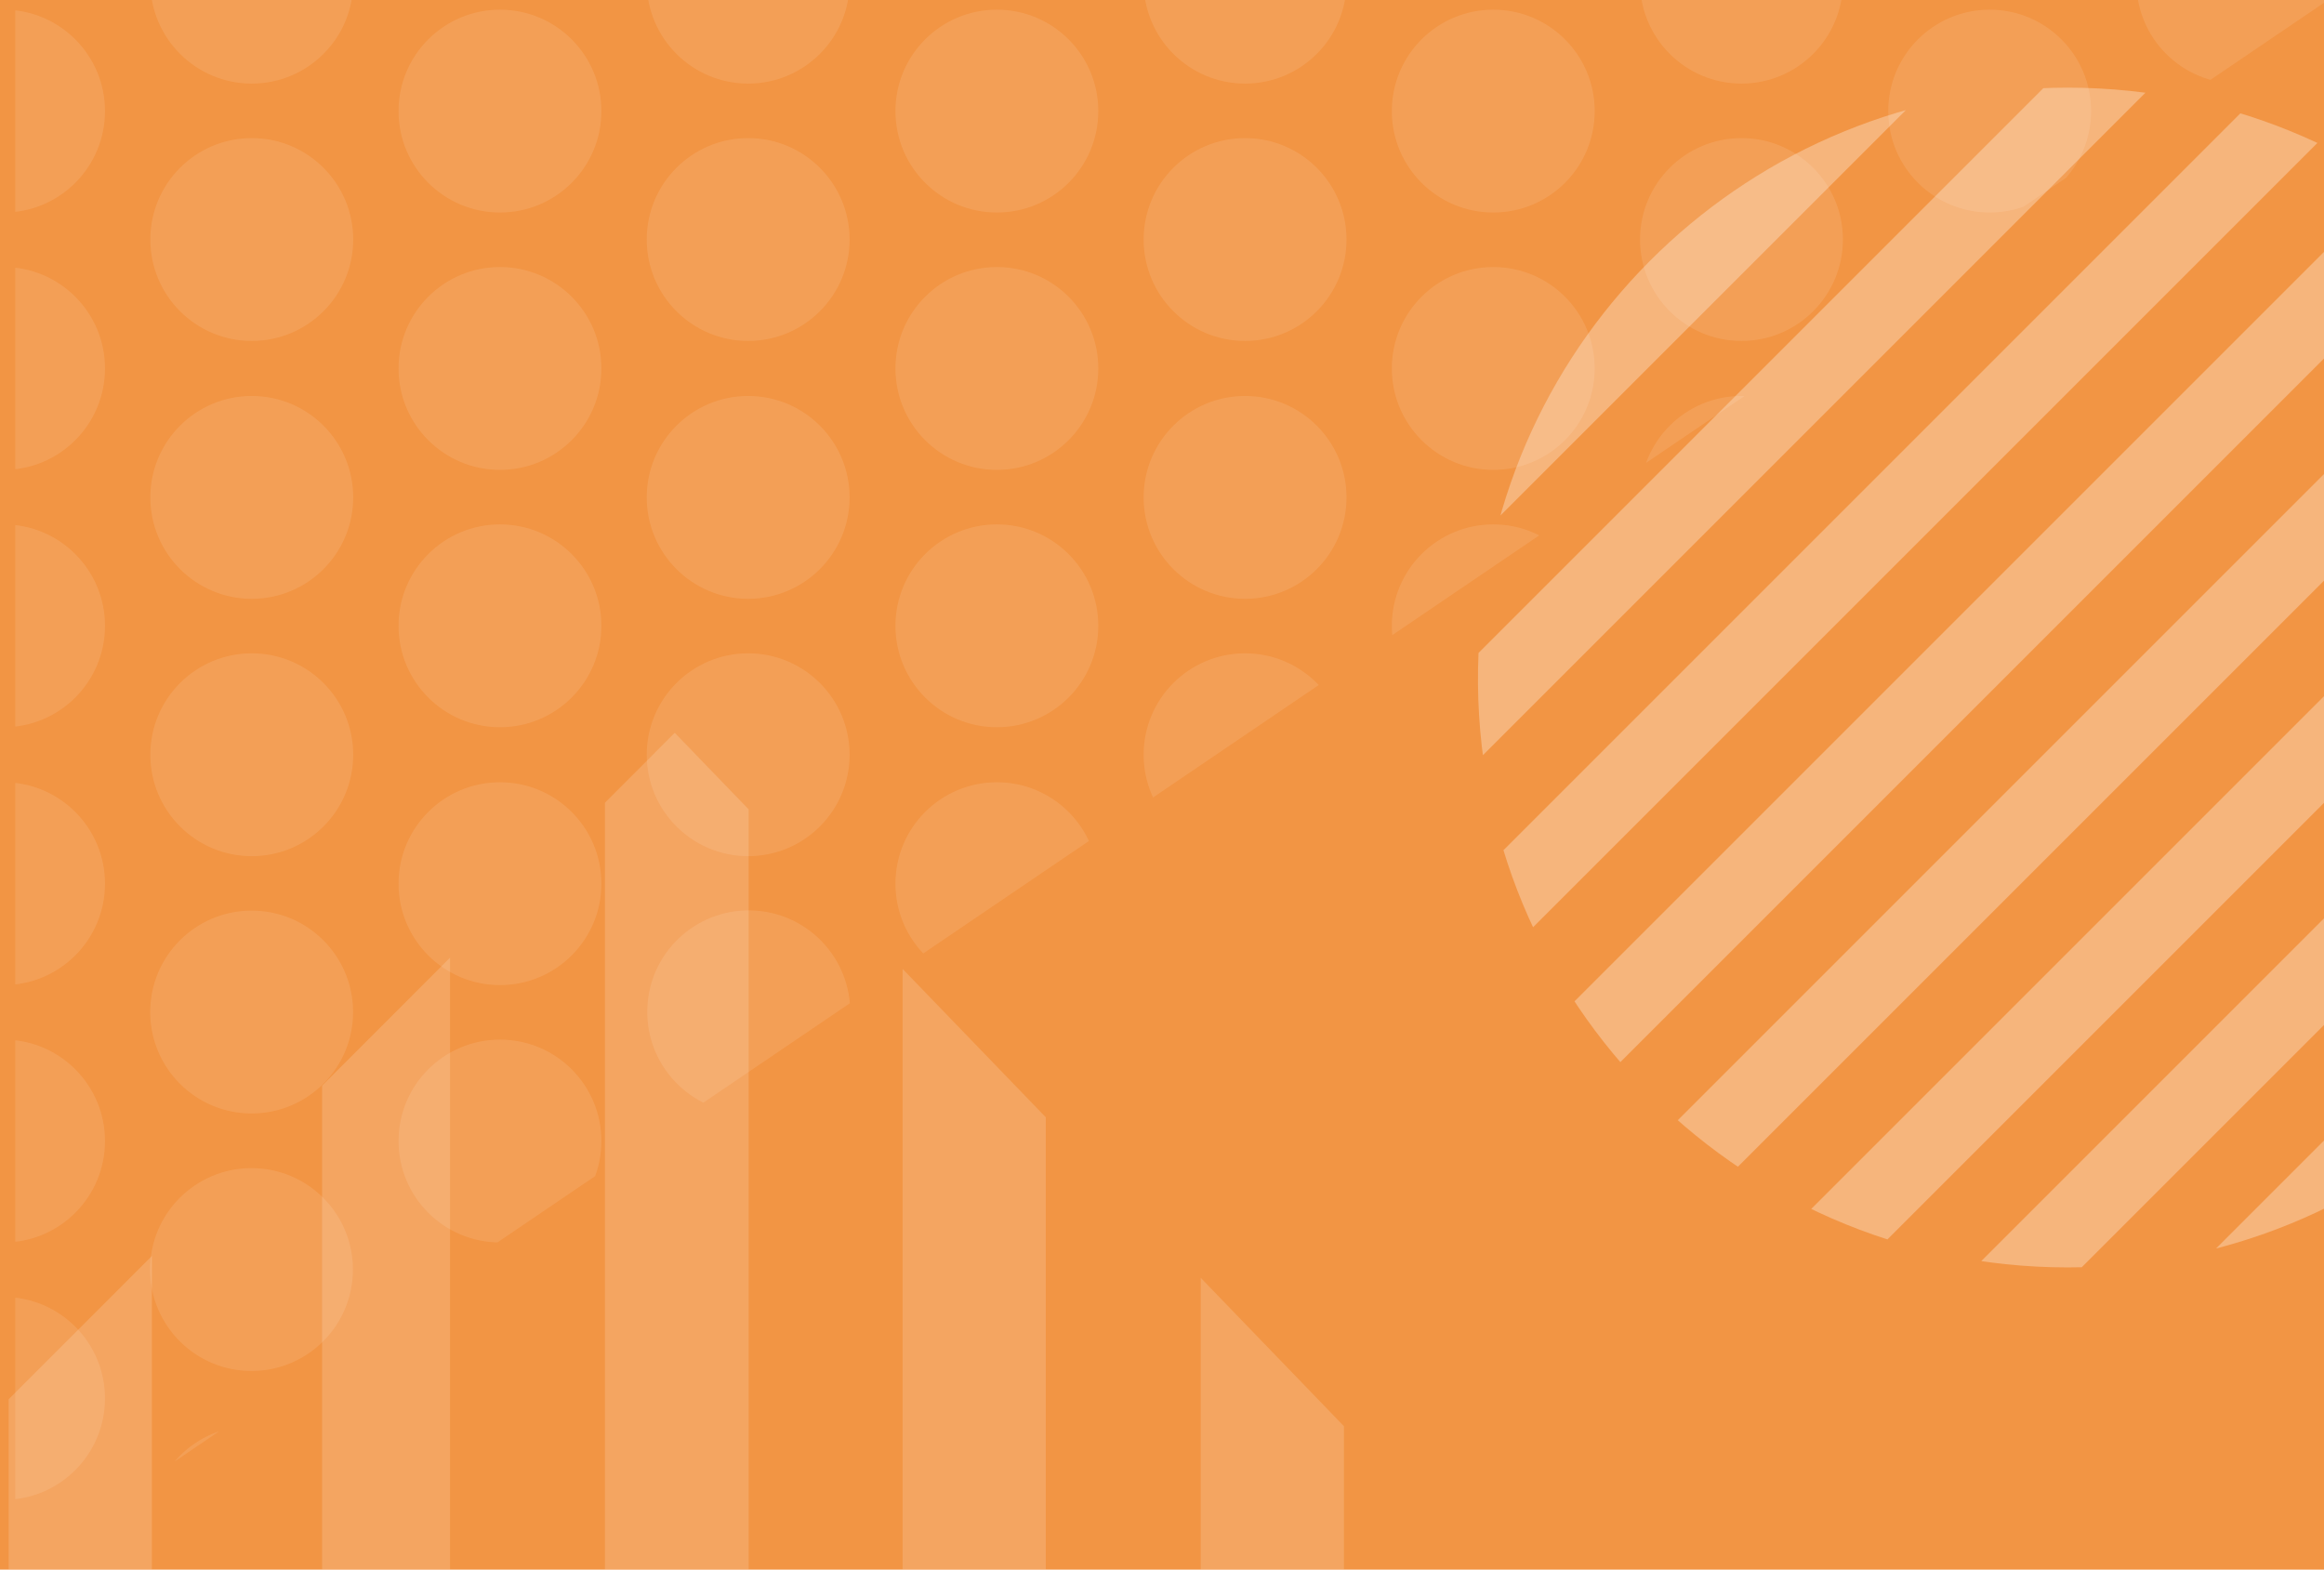 <?xml version="1.0" encoding="utf-8"?>
<!-- Generator: Adobe Illustrator 27.2.0, SVG Export Plug-In . SVG Version: 6.00 Build 0)  -->
<svg version="1.1" id="Layer_1" xmlns="http://www.w3.org/2000/svg" xmlns:xlink="http://www.w3.org/1999/xlink" x="0px" y="0px"
	 viewBox="0 0 456 308" style="enable-background:new 0 0 456 308;" xml:space="preserve">
<style type="text/css">
	.st0{fill:#F29544;}
	.st1{clip-path:url(#SVGID_00000032610903256574068290000015437879227773989529_);}
	.st2{opacity:0.56;}
	.st3{clip-path:url(#SVGID_00000163031322184222850170000015995613802788945078_);}
	.st4{opacity:0.27;fill:#FFFFFF;enable-background:new    ;}
	.st5{fill:#F26835;}
	.st6{opacity:0.1;}
	.st7{clip-path:url(#SVGID_00000060715892628928039730000002627145731225620644_);}
	.st8{fill:#FFFFFF;}
	.st9{opacity:0.3;}
	.st10{clip-path:url(#SVGID_00000031920096629230136460000015321712132869252502_);}
	.st11{clip-path:url(#SVGID_00000070839375599822242680000006888587736904123802_);}
	.st12{opacity:0.4;}
	.st13{clip-path:url(#SVGID_00000181775381617850542360000016193093396633852849_);}
	.st14{fill:#F2DA5E;}
</style>
<g>
	<rect x="-0.1" class="st0" width="458" height="308"/>
	<g>
		<defs>
			<rect id="SVGID_1_" x="-0.1" width="458" height="308"/>
		</defs>
		<clipPath id="SVGID_00000068658648912677437430000010534833798074951063_">
			<use xlink:href="#SVGID_1_"  style="overflow:visible;"/>
		</clipPath>
		<g style="clip-path:url(#SVGID_00000068658648912677437430000010534833798074951063_);">
			<g class="st2">
				<g>
					<defs>
						<polygon id="SVGID_00000060001018676952719590000003953810636779999652_" points="543.5,569.8 347.7,765.5 -63.3,339.6 
							132.4,143.8 						"/>
					</defs>
					<clipPath id="SVGID_00000049941813075172167150000013085215774628532647_">
						<use xlink:href="#SVGID_00000060001018676952719590000003953810636779999652_"  style="overflow:visible;"/>
					</clipPath>
					<g style="clip-path:url(#SVGID_00000049941813075172167150000013085215774628532647_);">
						<g>
							<rect x="1.7" y="-26.2" class="st4" width="28.1" height="827.7"/>
							<rect x="63.2" y="-26.2" class="st4" width="25.1" height="827.7"/>
							<rect x="118.7" y="-26.2" class="st4" width="28.2" height="827.7"/>
							<rect x="177.1" y="-26.2" class="st4" width="28.1" height="827.7"/>
							<rect x="235.6" y="-26.2" class="st4" width="28.1" height="827.7"/>
							<rect x="297" y="-26.2" class="st5" width="28.1" height="827.7"/>
							<rect x="355.5" y="-26.2" class="st5" width="28.1" height="827.7"/>
							<rect x="413.9" y="-26.2" class="st5" width="28.1" height="827.7"/>
						</g>
					</g>
				</g>
			</g>
			<g class="st6">
				<g>
					<defs>
						<polygon id="SVGID_00000020357093690835638440000007638101377123301555_" points="3,308 3,0 456.8,0 						"/>
					</defs>
					<clipPath id="SVGID_00000142164424644076730220000017850339676449322903_">
						<use xlink:href="#SVGID_00000020357093690835638440000007638101377123301555_"  style="overflow:visible;"/>
					</clipPath>
					<g style="clip-path:url(#SVGID_00000142164424644076730220000017850339676449322903_);">
						<g>
							<circle class="st8" cx="439.1" cy="299.7" r="19.9"/>
							<circle class="st8" cx="439.1" cy="249.1" r="19.9"/>
							<circle class="st8" cx="439.1" cy="198.6" r="19.9"/>
							<circle class="st8" cx="439.1" cy="148.1" r="19.9"/>
							<circle class="st8" cx="439.1" cy="97.6" r="19.9"/>
							<circle class="st8" cx="439.1" cy="47" r="19.9"/>
							<circle class="st8" cx="439.1" cy="-3.5" r="19.9"/>
							<circle class="st8" cx="390.4" cy="274.4" r="19.9"/>
							<circle class="st8" cx="390.4" cy="223.9" r="19.9"/>
							<circle class="st8" cx="390.4" cy="173.4" r="19.9"/>
							<circle class="st8" cx="390.4" cy="122.8" r="19.9"/>
							<circle class="st8" cx="390.4" cy="72.3" r="19.9"/>
							<circle class="st8" cx="390.4" cy="21.8" r="19.9"/>
							<circle class="st8" cx="341.7" cy="299.7" r="19.9"/>
							<circle class="st8" cx="341.7" cy="249.1" r="19.9"/>
							<circle class="st8" cx="341.7" cy="198.6" r="19.9"/>
							<circle class="st8" cx="341.7" cy="148.1" r="19.9"/>
							<circle class="st8" cx="341.7" cy="97.6" r="19.9"/>
							<circle class="st8" cx="341.7" cy="47" r="19.9"/>
							<circle class="st8" cx="341.7" cy="-3.5" r="19.9"/>
							<circle class="st8" cx="293" cy="274.4" r="19.9"/>
							<circle class="st8" cx="293" cy="223.9" r="19.9"/>
							<circle class="st8" cx="293" cy="173.4" r="19.9"/>
							<circle class="st8" cx="293" cy="122.8" r="19.9"/>
							<circle class="st8" cx="293" cy="72.3" r="19.9"/>
							<circle class="st8" cx="293" cy="21.8" r="19.9"/>
							<circle class="st8" cx="244.3" cy="299.7" r="19.9"/>
							<circle class="st8" cx="244.3" cy="249.1" r="19.9"/>
							<circle class="st8" cx="244.3" cy="198.6" r="19.9"/>
							<circle class="st8" cx="244.3" cy="148.1" r="19.9"/>
							<circle class="st8" cx="244.3" cy="97.6" r="19.9"/>
							<circle class="st8" cx="244.3" cy="47" r="19.9"/>
							<circle class="st8" cx="244.3" cy="-3.5" r="19.9"/>
							<circle class="st8" cx="195.6" cy="274.4" r="19.9"/>
							<circle class="st8" cx="195.6" cy="223.9" r="19.9"/>
							<circle class="st8" cx="195.6" cy="173.4" r="19.9"/>
							<circle class="st8" cx="195.6" cy="122.8" r="19.9"/>
							<circle class="st8" cx="195.6" cy="72.3" r="19.9"/>
							<circle class="st8" cx="195.6" cy="21.8" r="19.9"/>
							<circle class="st8" cx="146.8" cy="299.7" r="19.9"/>
							
								<ellipse transform="matrix(7.088904e-02 -0.998 0.998 7.088904e-02 -112.101 377.929)" class="st8" cx="146.8" cy="249.1" rx="19.9" ry="19.9"/>
							
								<ellipse transform="matrix(7.088904e-02 -0.998 0.998 7.088904e-02 -61.698 330.981)" class="st8" cx="146.8" cy="198.6" rx="19.9" ry="19.9"/>
							<circle class="st8" cx="146.8" cy="148.1" r="19.9"/>
							<circle class="st8" cx="146.8" cy="97.6" r="19.9"/>
							<circle class="st8" cx="146.8" cy="47" r="19.9"/>
							<circle class="st8" cx="146.8" cy="-3.5" r="19.9"/>
							<circle class="st8" cx="98.1" cy="274.4" r="19.9"/>
							<circle class="st8" cx="98.1" cy="223.9" r="19.9"/>
							<circle class="st8" cx="98.1" cy="173.4" r="19.9"/>
							<circle class="st8" cx="98.1" cy="122.8" r="19.9"/>
							<circle class="st8" cx="98.1" cy="72.3" r="19.9"/>
							<circle class="st8" cx="98.1" cy="21.8" r="19.9"/>
							<circle class="st8" cx="49.4" cy="299.7" r="19.9"/>
							
								<ellipse transform="matrix(4.531443e-02 -0.999 0.999 4.531443e-02 -201.742 287.18)" class="st8" cx="49.4" cy="249.1" rx="19.9" ry="19.9"/>
							
								<ellipse transform="matrix(4.531443e-02 -0.999 0.999 4.531443e-02 -151.264 238.939)" class="st8" cx="49.4" cy="198.6" rx="19.9" ry="19.9"/>
							<circle class="st8" cx="49.4" cy="148.1" r="19.9"/>
							<circle class="st8" cx="49.4" cy="97.6" r="19.9"/>
							<circle class="st8" cx="49.4" cy="47" r="19.9"/>
							<circle class="st8" cx="49.4" cy="-3.5" r="19.9"/>
							<circle class="st8" cx="0.7" cy="274.4" r="19.9"/>
							<circle class="st8" cx="0.7" cy="223.9" r="19.9"/>
							<circle class="st8" cx="0.7" cy="173.4" r="19.9"/>
							<circle class="st8" cx="0.7" cy="122.8" r="19.9"/>
							<circle class="st8" cx="0.7" cy="72.3" r="19.9"/>
							<circle class="st8" cx="0.7" cy="21.8" r="19.9"/>
						</g>
					</g>
				</g>
			</g>
			<g class="st9">
				<g>
					<defs>
						<path id="SVGID_00000014620742413407350670000007297961943439200919_" d="M405.7,17.2L405.7,17.2
							c65.8,0,118.4,54.8,115.6,120.5l0,0c-2.6,62-53.6,111-115.6,111l0,0c-65.8,0-118.4-54.8-115.6-120.5l0,0
							C292.6,66.1,343.6,17.2,405.7,17.2z"/>
					</defs>
					<clipPath id="SVGID_00000154383753920799794600000003414376454110410386_">
						<use xlink:href="#SVGID_00000014620742413407350670000007297961943439200919_"  style="overflow:visible;"/>
					</clipPath>
					<g style="clip-path:url(#SVGID_00000154383753920799794600000003414376454110410386_);">
						<g>
							
								<rect x="300.4" y="338.7" transform="matrix(0.707 -0.707 0.707 0.707 -92.859 468.117)" class="st8" width="436.5" height="14.8"/>
							
								<rect x="278.6" y="316.9" transform="matrix(0.707 -0.707 0.707 0.707 -83.829 446.317)" class="st8" width="436.5" height="14.8"/>
							
								<rect x="256.8" y="295.1" transform="matrix(0.707 -0.707 0.707 0.707 -74.799 424.517)" class="st8" width="436.5" height="14.8"/>
							
								<rect x="235" y="273.3" transform="matrix(0.707 -0.707 0.707 0.707 -65.769 402.717)" class="st8" width="436.5" height="14.8"/>
							
								<rect x="213.2" y="251.5" transform="matrix(0.707 -0.707 0.707 0.707 -56.732 380.914)" class="st8" width="436.5" height="14.8"/>
							
								<rect x="191.4" y="229.7" transform="matrix(0.707 -0.707 0.707 0.707 -47.702 359.114)" class="st8" width="436.5" height="14.8"/>
							
								<rect x="169.6" y="207.9" transform="matrix(0.707 -0.707 0.707 0.707 -38.672 337.314)" class="st8" width="436.5" height="14.8"/>
							
								<rect x="147.8" y="186.1" transform="matrix(0.707 -0.707 0.707 0.707 -29.642 315.514)" class="st8" width="436.5" height="14.8"/>
							
								<rect x="126" y="164.3" transform="matrix(0.707 -0.707 0.707 0.707 -20.612 293.714)" class="st8" width="436.5" height="14.8"/>
							
								<rect x="104.2" y="142.5" transform="matrix(0.707 -0.707 0.707 0.707 -11.582 271.913)" class="st8" width="436.5" height="14.8"/>
							
								<rect x="82.4" y="120.7" transform="matrix(0.707 -0.707 0.707 0.707 -2.552 250.113)" class="st8" width="436.5" height="14.8"/>
							
								<rect x="60.6" y="98.9" transform="matrix(0.707 -0.707 0.707 0.707 6.478 228.313)" class="st8" width="436.5" height="14.8"/>
						</g>
					</g>
				</g>
			</g>
		</g>
	</g>
</g>
<g>
	<defs>
		<rect id="SVGID_00000020377914841924110370000005885033414951013507_" x="-951.2" y="544.7" width="1199.2" height="700"/>
	</defs>
	<clipPath id="SVGID_00000099647180530872842160000004595221654673407375_">
		<use xlink:href="#SVGID_00000020377914841924110370000005885033414951013507_"  style="overflow:visible;"/>
	</clipPath>
	<g style="clip-path:url(#SVGID_00000099647180530872842160000004595221654673407375_);">
		<g class="st12">
			<g>
				<defs>
					<polygon id="SVGID_00000043418383440120042360000014885702183122043549_" points="-948.7,1244.7 -948.7,548.2 -137.8,548.2 
											"/>
				</defs>
				<clipPath id="SVGID_00000121241873142029984480000010947475182309957764_">
					<use xlink:href="#SVGID_00000043418383440120042360000014885702183122043549_"  style="overflow:visible;"/>
				</clipPath>
				<g style="clip-path:url(#SVGID_00000121241873142029984480000010947475182309957764_);">
					<g>
						<circle class="st14" cx="147.6" cy="254.8" r="45"/>
						<circle class="st14" cx="147.6" cy="140.6" r="45.1"/>
						<circle class="st14" cx="37.5" cy="311.9" r="45"/>
						<circle class="st14" cx="37.5" cy="197.7" r="45"/>
					</g>
				</g>
			</g>
		</g>
	</g>
</g>
</svg>
